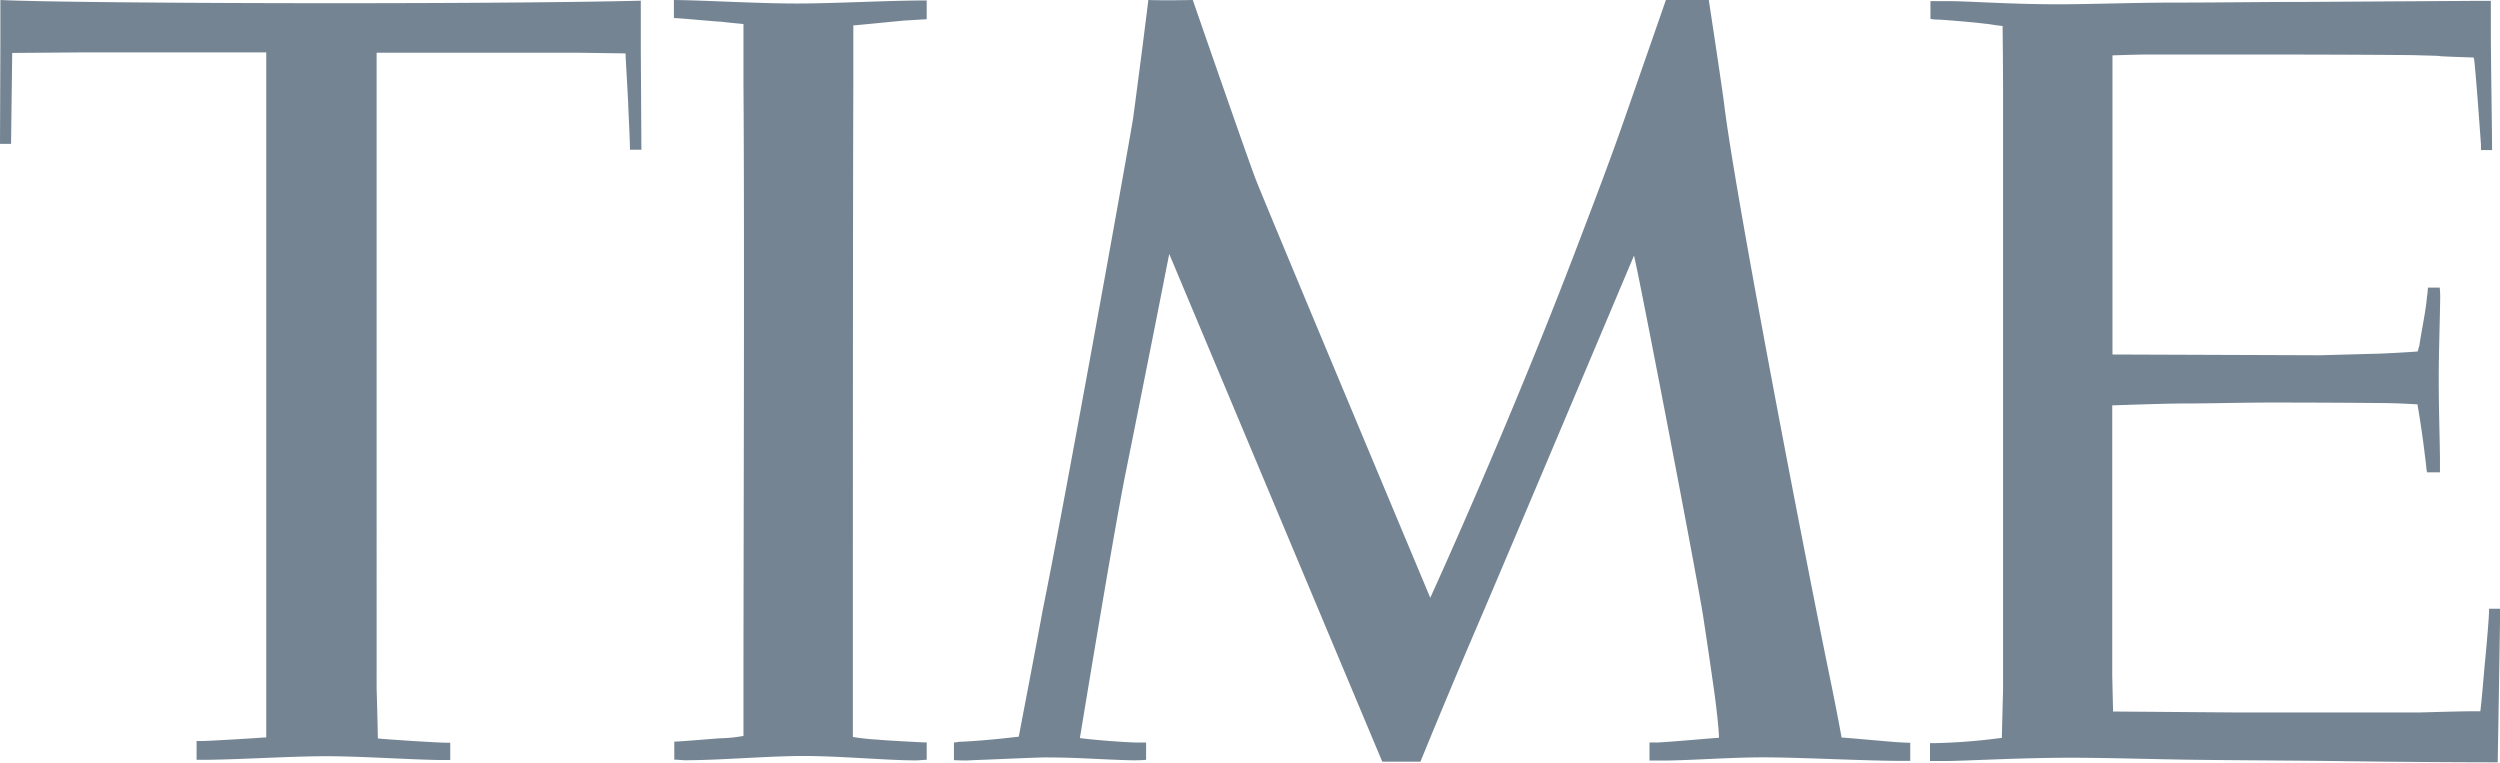 <svg class="brands__image brands__image--time" xmlns="http://www.w3.org/2000/svg" viewBox="0 0 327.72 100">
  <path d="M156.36 0s-3.69.08-5.83 0c-.09.9-1.12 9-2 15.56-1 6-9.09 50.92-11.83 64.35-.72 4-2.94 15.51-3.15 16.66-2.57.3-5.6.59-7.59.66-.26 0-.7.1-.91.1v2.32c.24 0 1.52.09 2.43 0 2.18-.07 8.37-.36 9.55-.36 4.45 0 7.41.29 11.53.38.06 0 1.19 0 1.68-.07v-2.26h-1.06c-1.16 0-5.45-.29-7.62-.59.26-1.54 4.05-24.77 5.86-34.07 3.46-17.2 5.85-29.39 5.85-29.39l.64 1.52 27.29 65.04h5s2.85-7 6.23-14.94c.08-.19.33-.76.67-1.57 3.54-8.2 21.1-49.84 21.1-49.84s.17.75.45 2.09c1.67 8.16 7.33 37.58 8.53 44.67.57 3.65 1.1 7.35 1.41 9.52.45 3.07.75 6.08.75 6.94-.55 0-6.11.53-8.21.62a8.86 8.86 0 0 0-.9 0v2.36h2.21c4.3-.08 8.43-.42 12.73-.42 4.82 0 12.65.43 17.67.46h1.57v-2.37c-.29 0-1.55-.06-2-.1-2.24-.18-6-.53-7-.59 0 0-.62-3.44-1.44-7.4-3.28-15.88-12.61-64.13-14-76C225.41 9.2 224 0 224 0h-5.62s-2.86 8.23-5.48 15.73c-1.78 5.13-4.2 11.46-6.05 16.31-9.13 24-19.36 46.32-19.36 46.32s-21.74-51.88-22.89-54.88S156.36 0 156.36 0zM.05 0v5.49L0 18.86h1.45L1.6 6.94l9-.07h24.3v89.8h-.21c-1.27.1-6.16.4-8.14.47h-.78v2.46h1.45c4.7-.06 11.06-.47 15.56-.47s11 .45 15 .5h1.24v-2.27h-.49c-1.27 0-8.3-.46-9-.56 0-1.1-.16-6.45-.16-6.57V6.91h26.27L82 7c0 .45.36 6.47.35 6.63 0 .44.24 4.92.23 6h1.5L84 6.16V.09c-5.54.15-19.74.34-41.79.33C23.31.41 5.09.25.05 0zm88.29 0v2.37c.75 0 5.15.43 6.22.48.85.11 2 .21 2.9.3v8c.15 19.55 0 62.76 0 78.05v7.27a18.4 18.4 0 0 1-3.07.31c-1.12.08-5.14.42-6 .44v2.36c.38 0 1.06.08 1.45.08 4.55 0 10.87-.56 15.53-.56s11 .58 14.71.58c.32 0 1.08-.08 1.4-.08v-2.28h-.32c-.14 0-4.92-.24-6.09-.36a31.82 31.82 0 0 1-3.27-.35v-1.94-5c0-15.43 0-61.23.06-78.74v-7.6c1-.07 5.24-.51 6.75-.64l2.87-.17V.06c-5.14 0-12 .4-17 .4C99.17.46 92.7.05 88.34 0zM326.6.11h-1.55l-22.56.14c-6.33 0-11.28.09-17.8.09-4.58 0-11 .23-14.93.22-6.31 0-11.46-.4-14.26-.41h-2.44v2.33a6.07 6.07 0 0 0 1.18.09c1.58.11 4.55.35 6.06.55.3 0 .81.13 2.22.29 0 .53.07 6.45.06 10v76.92s-.16 5.92-.16 6.39a76 76 0 0 1-9 .7H253v2.34h1.91c2.65 0 9.47-.42 16.43-.43 4.88 0 10.25.18 15.69.26 6.7.09 13.47.1 19.56.18 10.05.14 18.18.16 20.83.16 0 0 .32-18.63.32-20.13h-1.45c0 1.58-.59 7.48-.61 7.74-.19 2.22-.39 4.55-.54 5.7h-1.05c-1.65 0-6.92.16-7 .16h-23.56L277 93.27l-.11-4.58V53.14c3-.1 7.44-.26 10.18-.25 2.32 0 7.8-.13 10.87-.12 7.45 0 14.07.06 14.6.07 1.23 0 3.51.11 4.38.17 0 .31.13.8.14.94.44 2.72.69 4.61 1 7.28 0 .24.06.47.1.69h1.69v-1.55c0-2.09-.16-6.27-.16-10.91 0-3.21.17-8.12.19-10.48a12.42 12.42 0 0 0-.06-1.28h-1.55a11.79 11.79 0 0 1-.13 1.27c-.14 1.76-.64 4-1 6.38a4.2 4.2 0 0 0-.19.71c-.18.06-5 .32-5.47.31l-7.37.2-27.19-.1V7.26s3.45-.12 4.41-.11h16.8c9.51 0 18.74.07 18.77.09s2.86.06 2.92.11 3.59.16 4.45.19a5.78 5.78 0 0 1 .11.66c.39 4.13.71 9 .85 10.78v.69h1.45c0-2.55-.14-10.34-.16-15.3V.11z" fill="#748493"/>
</svg>
